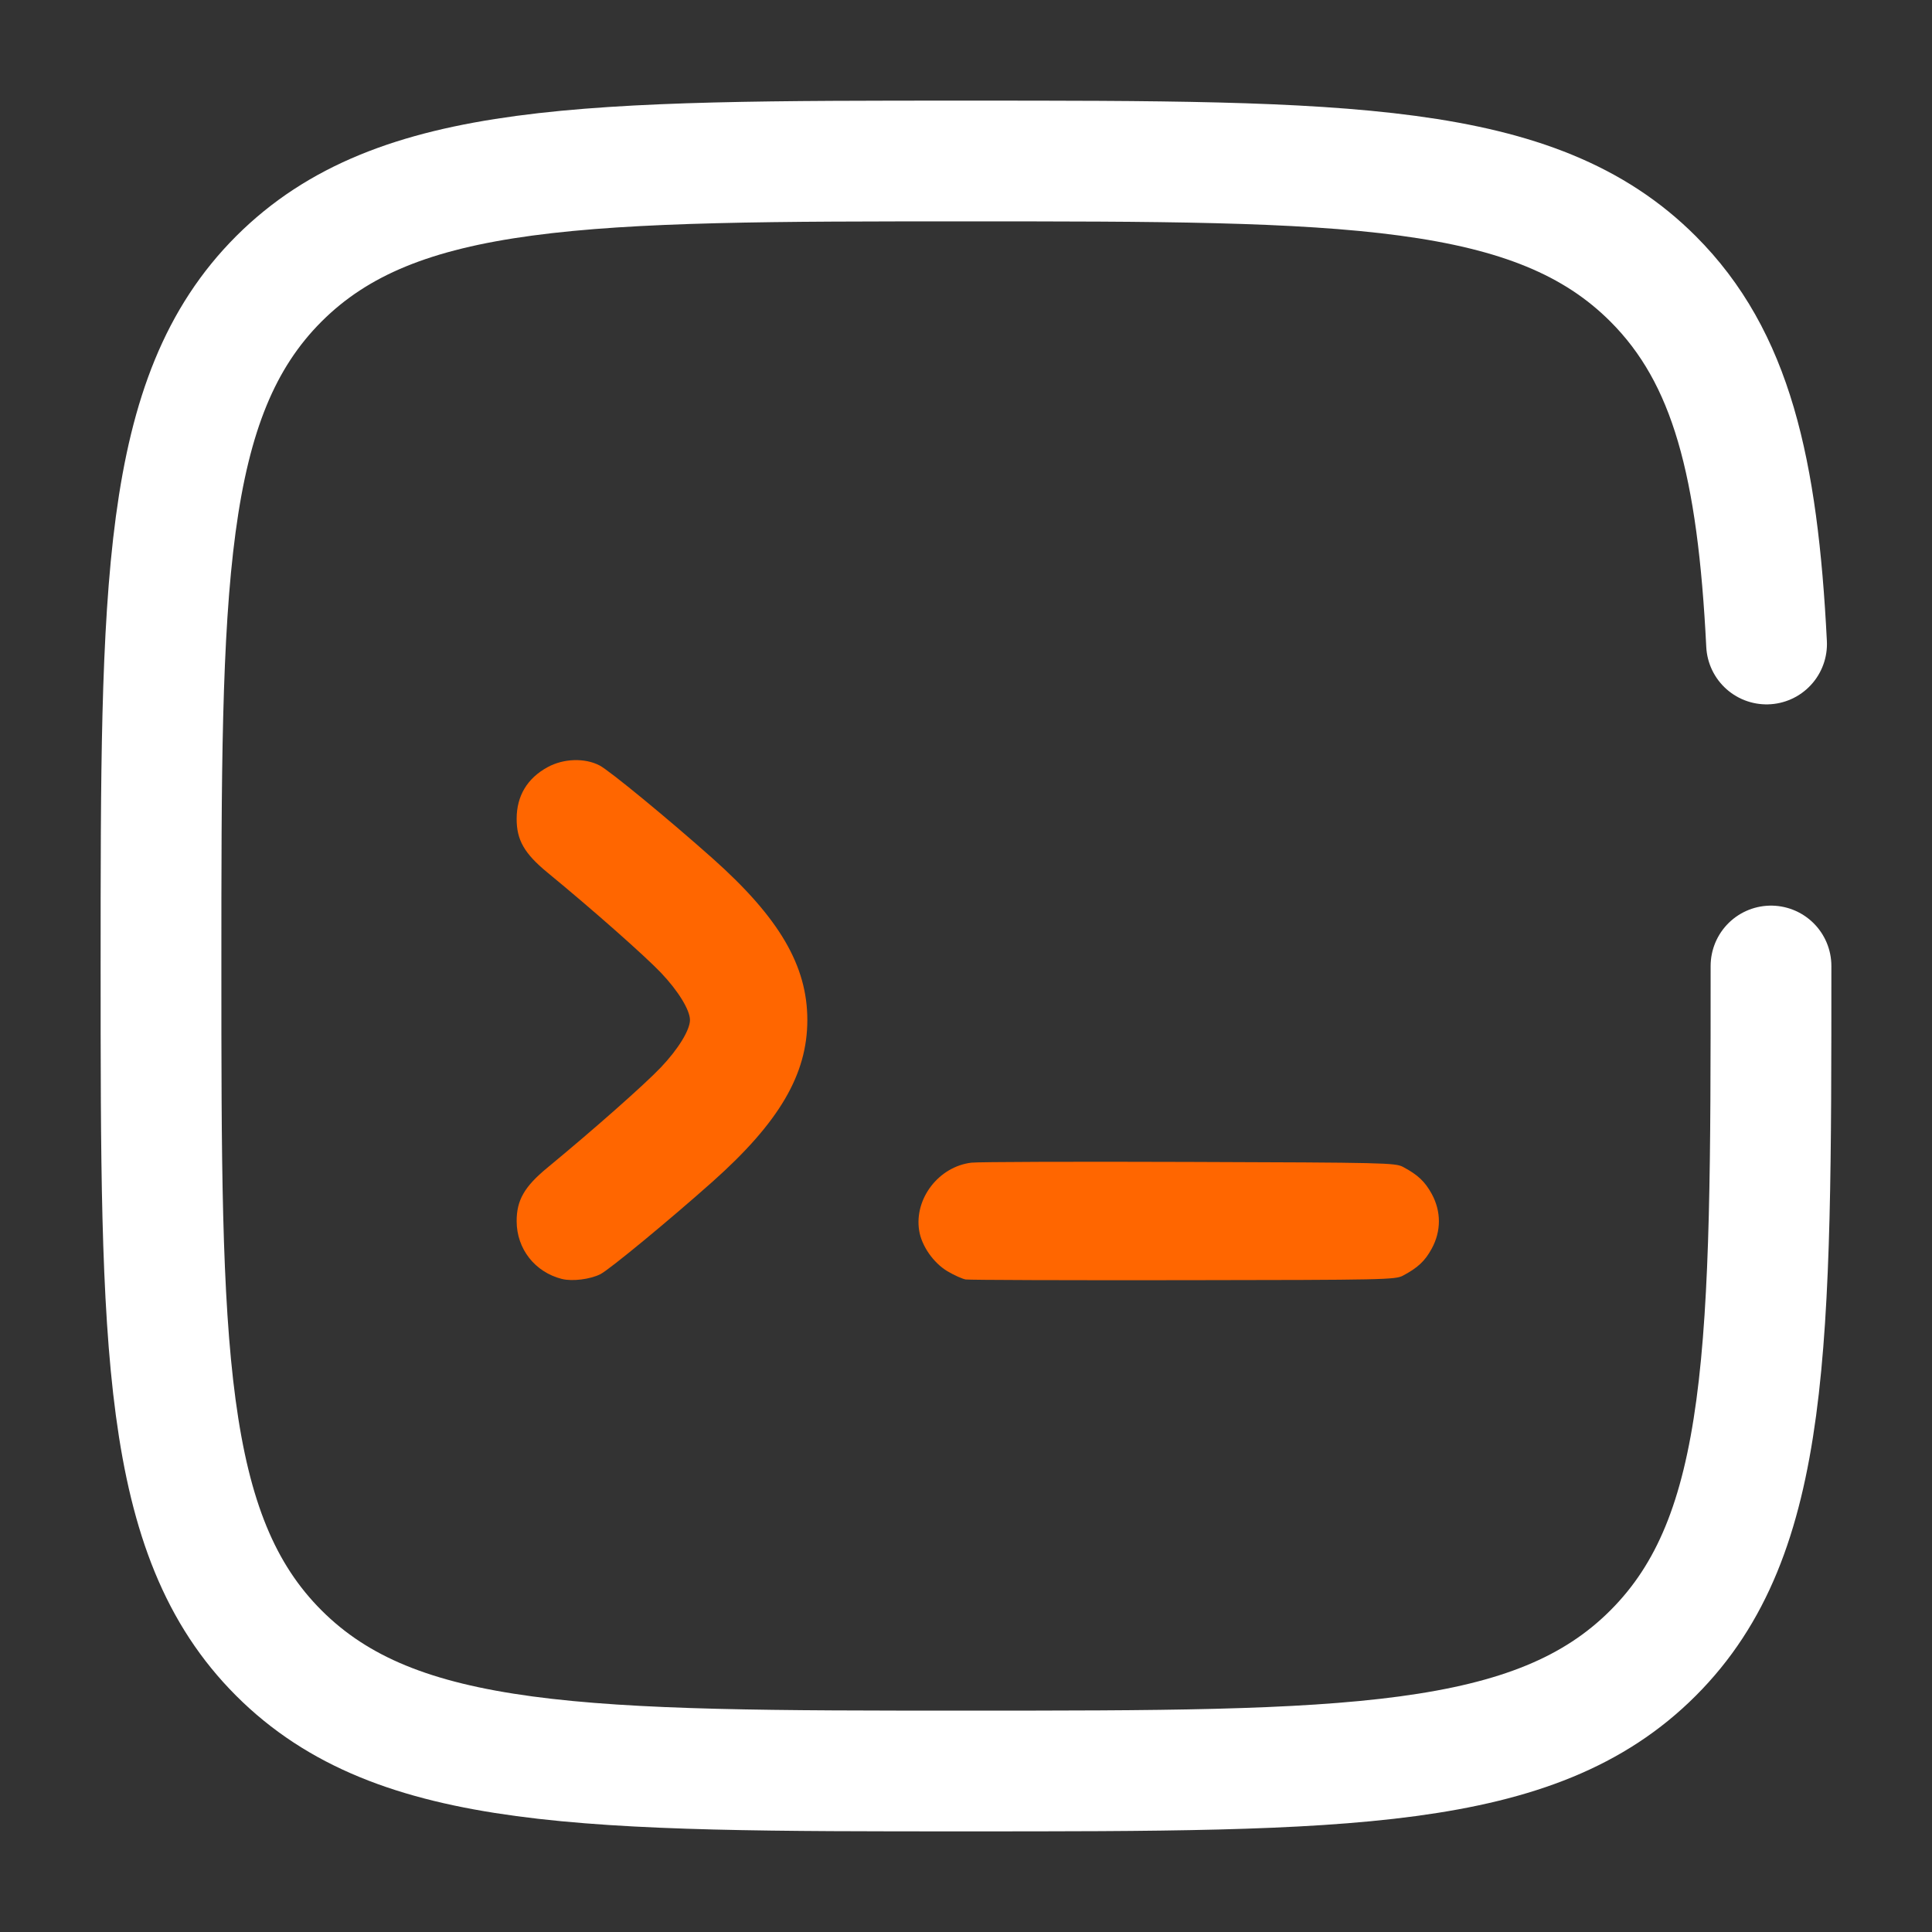 <?xml version="1.0" encoding="UTF-8" standalone="no"?>
<svg
   width="200"
   height="200"
   viewBox="0 0 24 24"
   version="1.1"
   id="svg2"
   sodipodi:docname="run.svg"
   inkscape:version="1.3 (0e150ed6c4, 2023-07-21)"
   xmlns:inkscape="http://www.inkscape.org/namespaces/inkscape"
   xmlns:sodipodi="http://sodipodi.sourceforge.net/DTD/sodipodi-0.dtd"
   xmlns="http://www.w3.org/2000/svg"
   xmlns:svg="http://www.w3.org/2000/svg">
  <rect x="0" y="0" width="24" height="24" fill="#333333" stroke="none"/>
  <defs
     id="defs2" />
  <sodipodi:namedview
     id="namedview2"
     pagecolor="#505050"
     bordercolor="#eeeeee"
     borderopacity="1"
     inkscape:showpageshadow="0"
     inkscape:pageopacity="0"
     inkscape:pagecheckerboard="0"
     inkscape:deskcolor="#505050"
     inkscape:zoom="4.2"
     inkscape:cx="100"
     inkscape:cy="100"
     inkscape:window-width="1920"
     inkscape:window-height="1054"
     inkscape:window-x="-9"
     inkscape:window-y="-9"
     inkscape:window-maximized="1"
     inkscape:current-layer="svg2" />
  <g
     fill="none"
     stroke="#FFFFFF"
     stroke-linecap="round"
     stroke-width="1.5"
     id="g2">
    <path
       d="M22 12c0 4.714 0 7.071-1.465 8.535C19.072 22 16.714 22 12 22s-7.071 0-8.536-1.465C2 19.072 2 16.714 2 12s0-7.071 1.464-8.536C4.93 2 7.286 2 12 2c4.714 0 7.071 0 8.535 1.464c.974.974 1.3 2.343 1.41 4.536"
       id="path2" />
  </g>
  <path
     style="fill:#ff6600;fill-rule:evenodd;stroke-width:0.029"
     d="m 6.981,15.888 c -0.336,-0.085 -0.562,-0.373 -0.563,-0.717 -7.68e-4,-0.261 0.096,-0.43 0.38,-0.664 0.57,-0.47 1.21,-1.035 1.412,-1.248 0.215,-0.226 0.361,-0.464 0.361,-0.588 0,-0.124 -0.146,-0.362 -0.361,-0.588 C 8.007,11.871 7.368,11.305 6.797,10.836 6.513,10.602 6.417,10.433 6.418,10.171 6.418,9.887 6.55,9.667 6.804,9.529 7.001,9.422 7.263,9.413 7.447,9.508 c 0.124,0.064 0.854,0.665 1.407,1.157 0.827,0.737 1.175,1.331 1.175,2.006 0,0.675 -0.348,1.269 -1.175,2.006 -0.538,0.479 -1.282,1.093 -1.395,1.151 -0.126,0.064 -0.349,0.092 -0.477,0.06 z"
     id="path3" />
  <path
     style="fill:#ff6600;fill-rule:evenodd;stroke-width:0.029"
     d="m 11.996,15.894 c -0.041,-0.007 -0.144,-0.053 -0.228,-0.103 -0.173,-0.104 -0.32,-0.314 -0.35,-0.505 -0.063,-0.396 0.244,-0.795 0.65,-0.843 0.081,-0.01 1.298,-0.014 2.704,-0.009 2.433,0.008 2.562,0.011 2.657,0.062 0.184,0.098 0.272,0.181 0.357,0.336 0.118,0.217 0.118,0.461 0,0.678 -0.084,0.155 -0.173,0.238 -0.357,0.336 -0.095,0.051 -0.22,0.054 -2.729,0.057 -1.446,0.002 -2.662,-0.002 -2.704,-0.009 z"
     id="path4" />
</svg>
